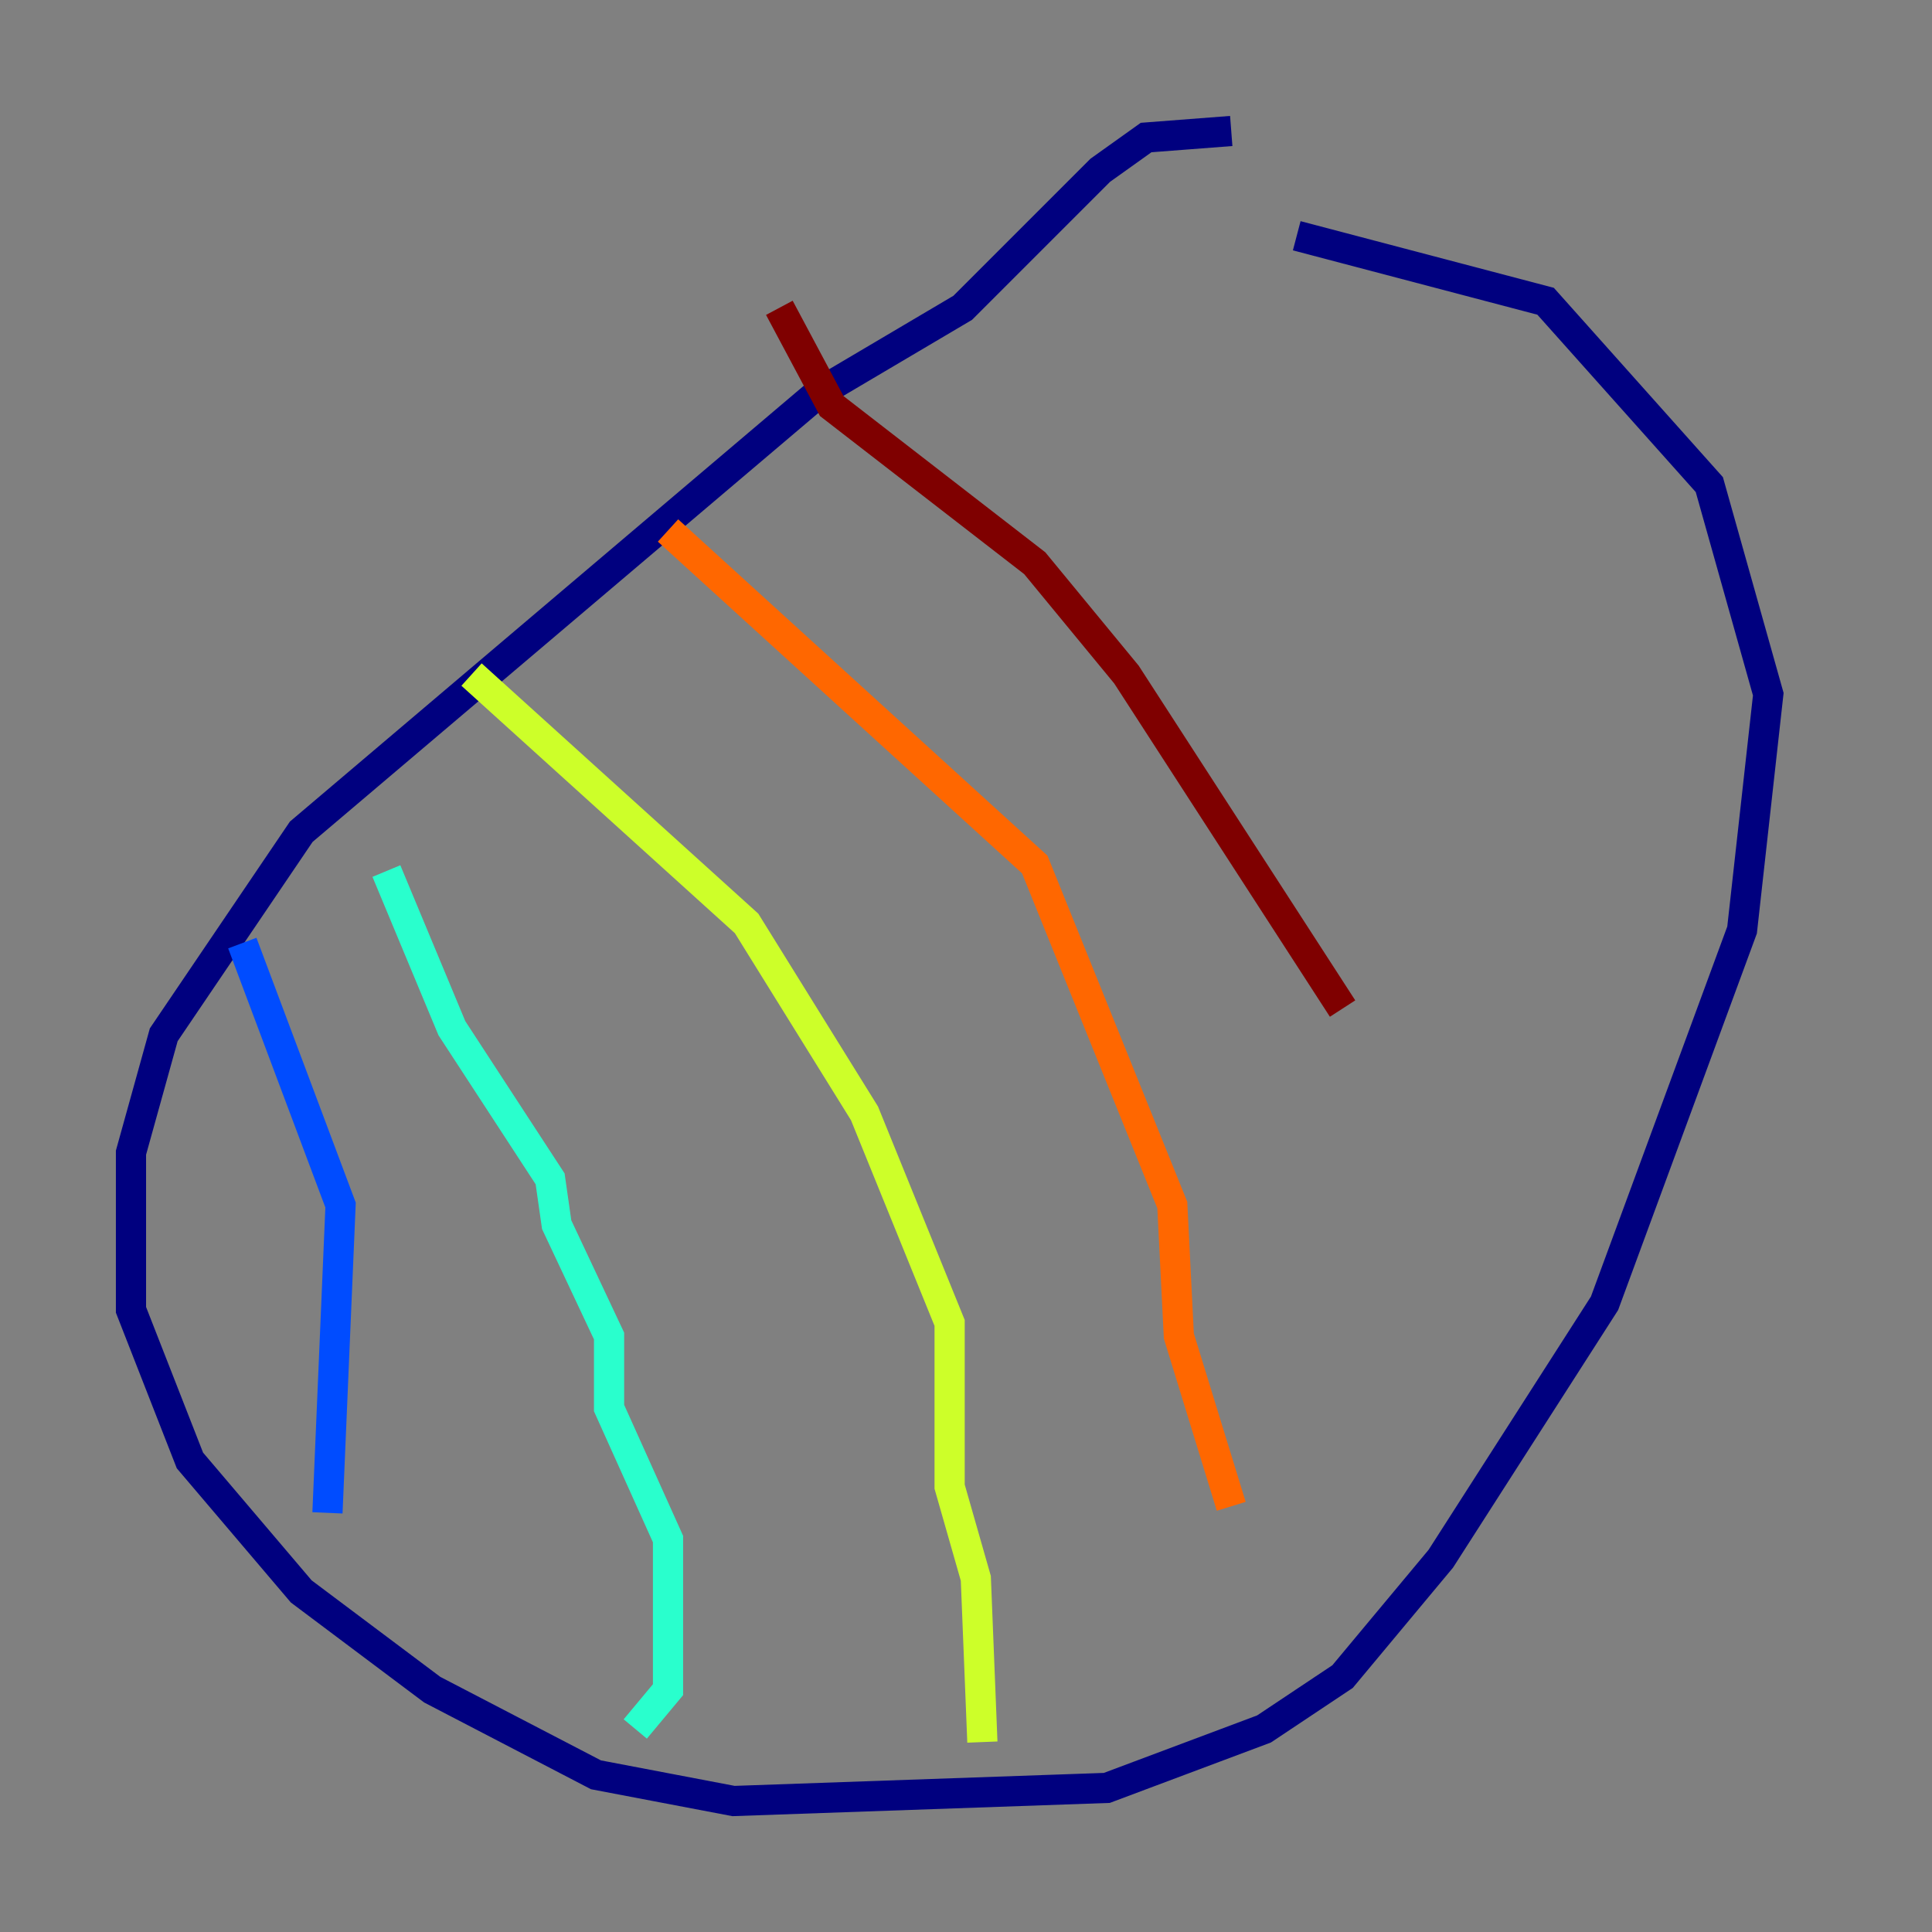 <?xml version="1.0" encoding="utf-8" ?>
<svg baseProfile="tiny" height="128" version="1.2" viewBox="0,0,128,128" width="128" xmlns="http://www.w3.org/2000/svg" xmlns:ev="http://www.w3.org/2001/xml-events" xmlns:xlink="http://www.w3.org/1999/xlink"><rect x="0" y="0" width="128" height="128" fill="#808080" stroke="none"/><defs /><polyline fill="none" points="81.573,8.678 75.932,9.112 72.895,11.281 63.783,20.393 54.237,26.034 19.959,55.105 10.848,68.556 8.678,76.366 8.678,86.78 12.583,96.759 19.959,105.437 28.637,111.946 39.485,117.586 48.597,119.322 73.329,118.454 83.742,114.549 88.949,111.078 95.458,103.268 106.305,86.346 115.417,61.614 117.153,45.993 113.248,32.108 102.4,19.959 85.912,15.62" stroke="#00007f" stroke-width="2" /><polyline fill="none" points="16.054,62.481 22.563,79.837 21.695,100.231" stroke="#004cff" stroke-width="2" /><polyline fill="none" points="25.6,57.709 29.939,68.122 36.447,78.102 36.881,81.139 40.352,88.515 40.352,93.288 44.258,101.966 44.258,111.946 42.088,114.549" stroke="#29ffcd" stroke-width="2" /><polyline fill="none" points="31.241,44.691 49.464,61.18 57.275,73.763 62.915,87.647 62.915,98.495 64.651,104.57 65.085,115.417" stroke="#cdff29" stroke-width="2" /><polyline fill="none" points="44.258,35.146 68.556,57.275 77.668,79.837 78.102,88.515 81.573,99.797" stroke="#ff6700" stroke-width="2" /><polyline fill="none" points="51.634,20.393 55.105,26.902 68.556,37.315 74.63,44.691 88.949,66.82" stroke="#7f0000" stroke-width="2" /></svg>